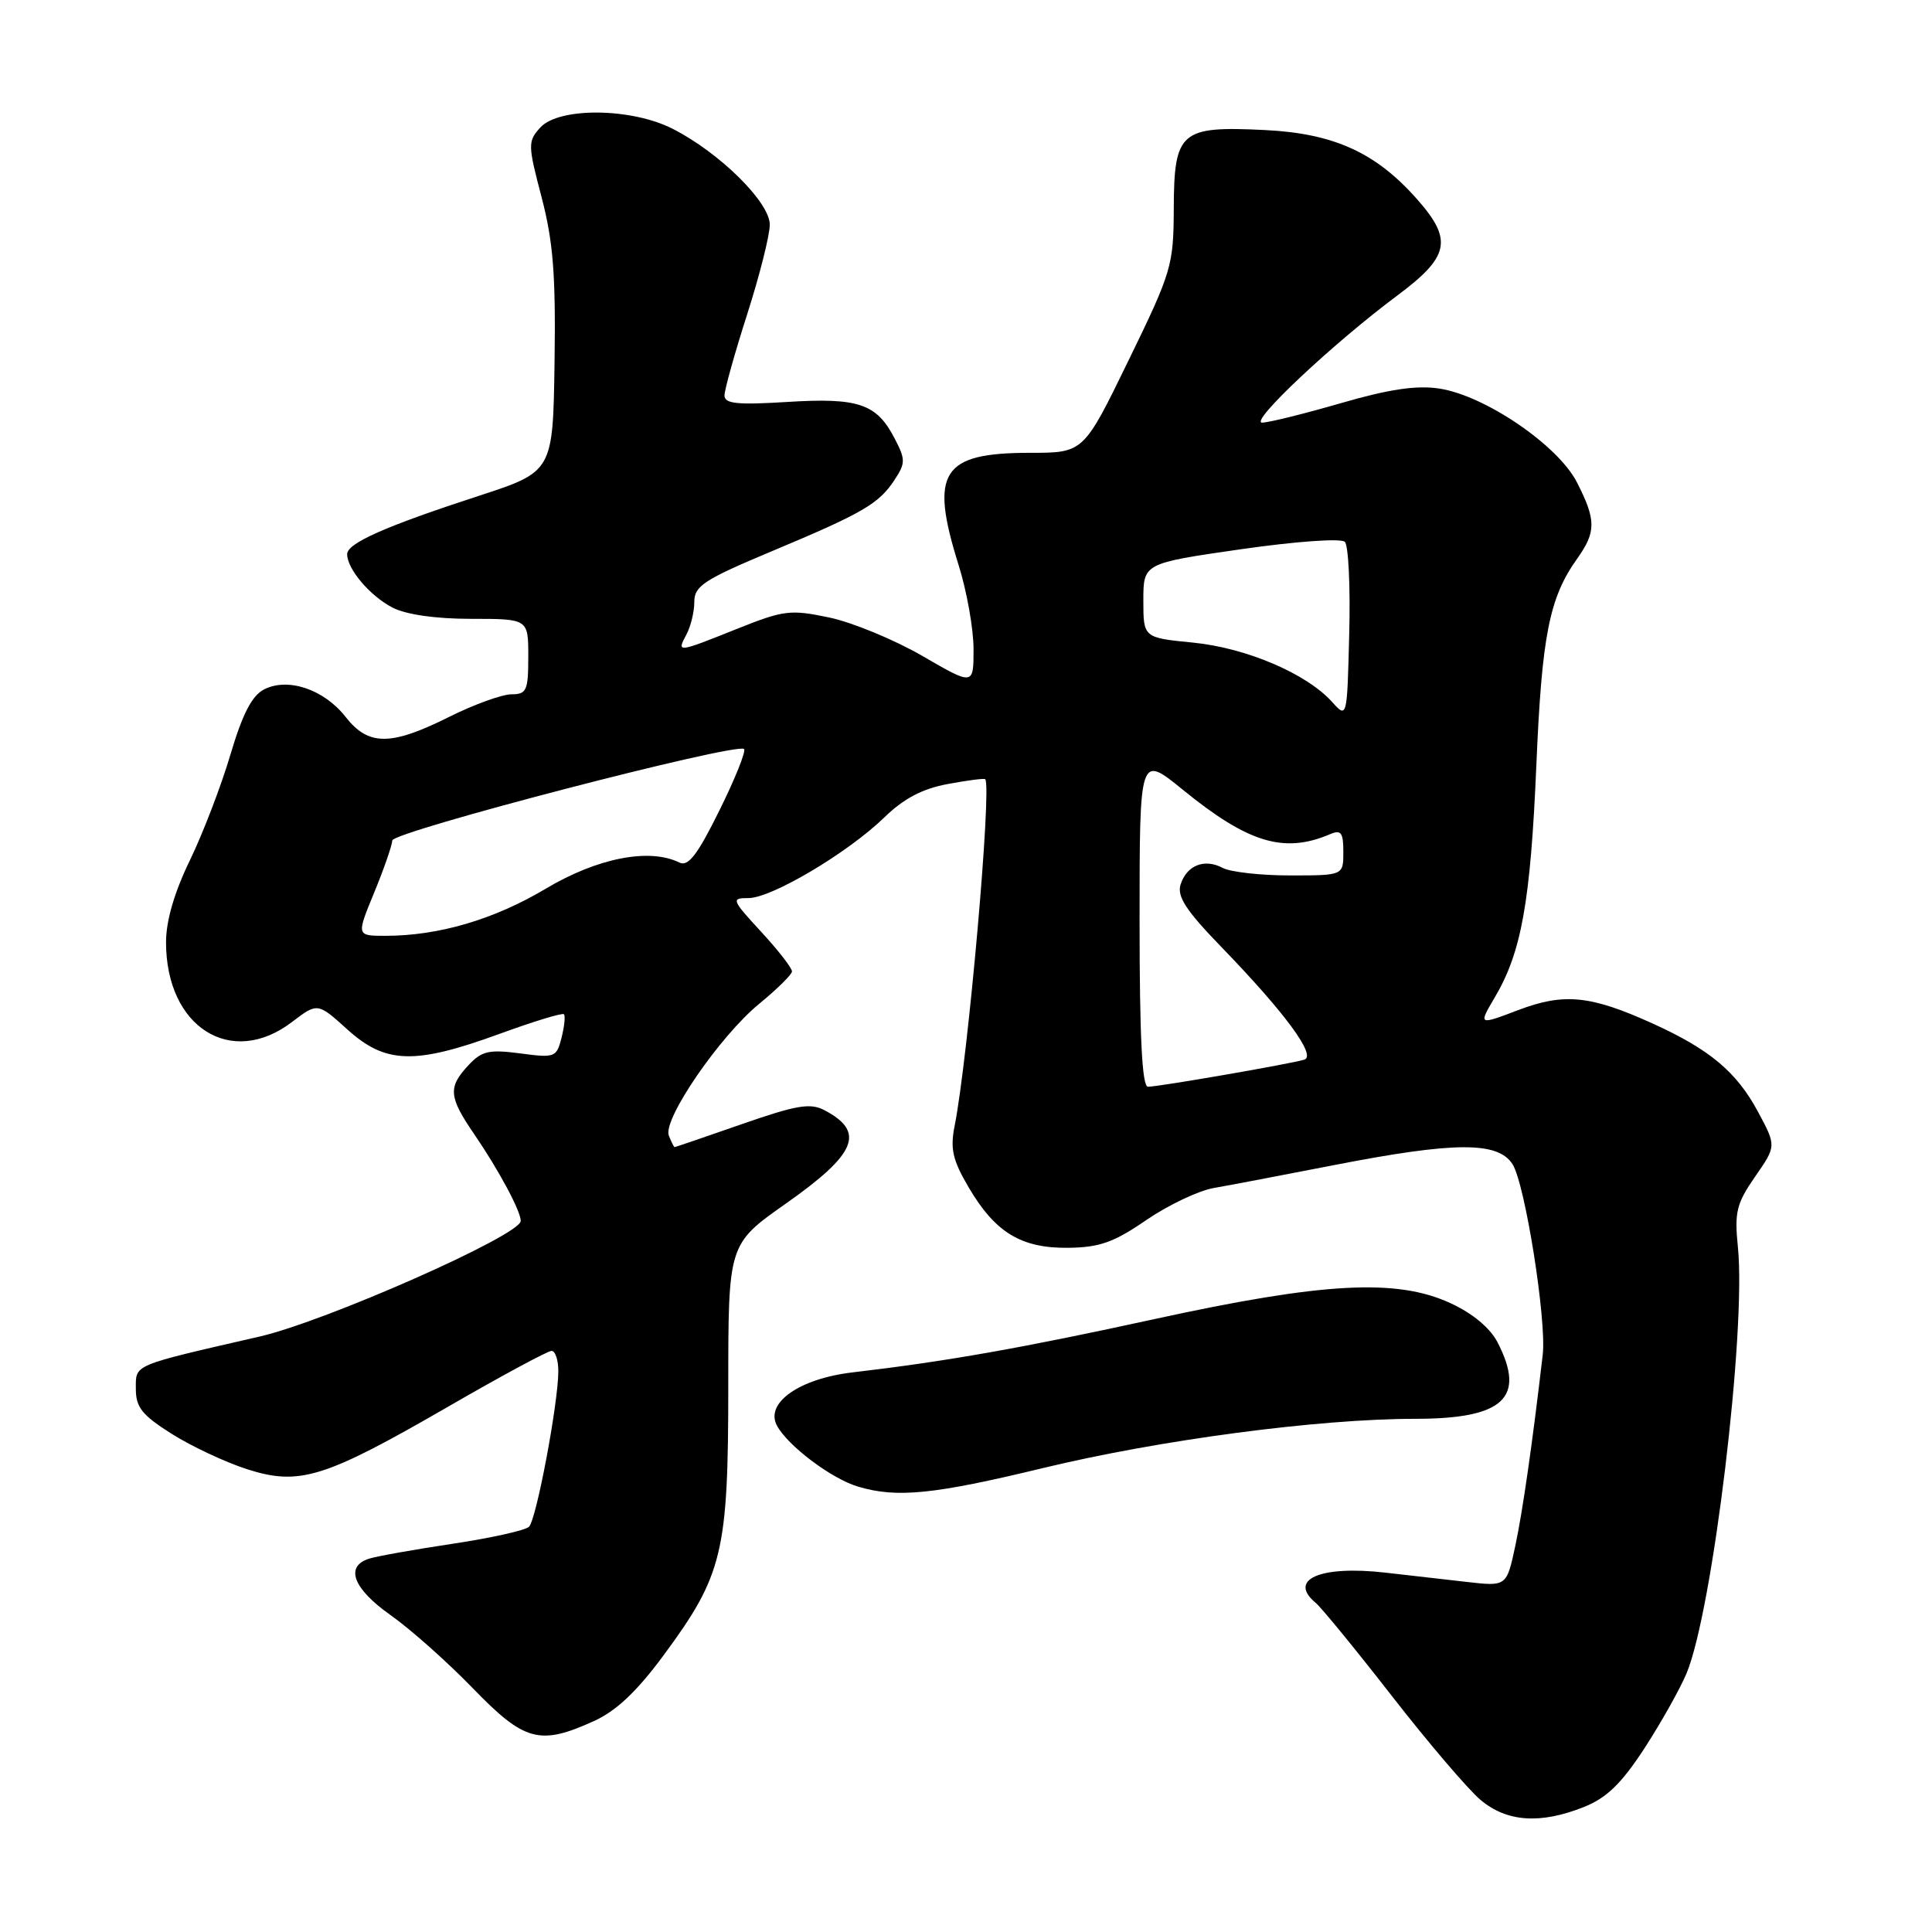 <?xml version="1.0" encoding="UTF-8" standalone="no"?>
<!DOCTYPE svg PUBLIC "-//W3C//DTD SVG 1.1//EN" "http://www.w3.org/Graphics/SVG/1.1/DTD/svg11.dtd" >
<svg xmlns="http://www.w3.org/2000/svg" xmlns:xlink="http://www.w3.org/1999/xlink" version="1.1" viewBox="0 0 256 256">
 <g >
 <path fill="currentColor"
d=" M 209.92 239.42 C 212.89 238.23 214.87 236.31 217.89 231.67 C 220.09 228.28 222.61 223.80 223.48 221.72 C 226.94 213.41 231.40 176.36 230.28 165.24 C 229.81 160.62 230.09 159.48 232.56 155.91 C 235.38 151.85 235.38 151.85 232.94 147.31 C 230.10 142.02 226.53 139.04 218.96 135.61 C 210.73 131.88 207.23 131.54 201.15 133.85 C 195.89 135.85 195.89 135.85 198.06 132.17 C 201.60 126.20 202.80 119.48 203.57 101.50 C 204.30 84.21 205.28 79.22 208.98 74.03 C 211.51 70.47 211.51 68.92 208.95 63.91 C 206.44 58.99 196.73 52.38 190.67 51.48 C 187.68 51.03 184.00 51.58 177.64 53.43 C 172.76 54.84 168.09 56.00 167.24 56.00 C 165.47 56.00 176.61 45.52 185.16 39.15 C 192.05 34.02 192.52 31.80 187.86 26.50 C 182.36 20.23 176.78 17.68 167.59 17.23 C 156.40 16.68 155.57 17.40 155.53 27.65 C 155.50 35.18 155.26 36.01 149.54 47.75 C 143.58 60.00 143.58 60.00 136.51 60.00 C 124.77 60.00 123.15 62.53 127.01 74.84 C 128.11 78.33 129.00 83.35 129.00 86.01 C 129.00 90.85 129.00 90.85 122.21 86.91 C 118.47 84.75 112.92 82.46 109.87 81.82 C 104.73 80.74 103.85 80.85 97.65 83.33 C 89.68 86.52 89.65 86.52 90.96 84.07 C 91.53 83.00 92.00 81.06 92.00 79.74 C 92.00 77.65 93.30 76.80 102.25 73.05 C 114.37 67.97 116.46 66.76 118.55 63.56 C 119.99 61.37 119.99 60.88 118.55 58.11 C 116.17 53.49 113.76 52.67 104.32 53.26 C 97.67 53.67 96.00 53.50 96.00 52.40 C 96.00 51.64 97.35 46.81 99.00 41.66 C 100.65 36.51 102.00 31.16 102.00 29.77 C 102.00 26.80 95.36 20.24 89.14 17.07 C 83.65 14.27 74.05 14.18 71.58 16.91 C 69.93 18.73 69.94 19.20 71.77 26.16 C 73.30 32.02 73.65 36.42 73.48 48.00 C 73.27 62.50 73.27 62.50 63.39 65.72 C 51.03 69.75 46.00 71.98 46.00 73.43 C 46.00 75.40 49.02 78.96 52.01 80.51 C 53.83 81.44 57.71 82.00 62.45 82.00 C 70.00 82.00 70.00 82.00 70.00 87.00 C 70.00 91.52 69.78 92.00 67.75 92.00 C 66.51 92.01 62.80 93.35 59.50 95.00 C 51.76 98.86 48.82 98.86 45.79 94.99 C 42.93 91.34 38.15 89.73 34.99 91.35 C 33.38 92.18 32.13 94.60 30.53 100.00 C 29.31 104.12 26.89 110.42 25.16 114.00 C 23.10 118.24 22.00 122.01 22.00 124.85 C 22.00 136.11 30.63 141.57 38.69 135.42 C 42.08 132.84 42.08 132.84 46.04 136.42 C 51.09 140.98 54.95 141.09 66.14 137.01 C 70.66 135.36 74.52 134.18 74.72 134.39 C 74.93 134.60 74.79 135.99 74.41 137.49 C 73.75 140.11 73.54 140.20 68.93 139.58 C 64.79 139.04 63.84 139.25 62.06 141.16 C 59.34 144.08 59.45 145.34 62.86 150.32 C 66.10 155.06 69.00 160.47 69.00 161.78 C 69.00 163.66 43.17 175.09 34.36 177.11 C 17.37 181.01 18.00 180.75 18.00 184.04 C 18.00 186.48 18.83 187.52 22.75 189.99 C 25.36 191.64 29.84 193.74 32.71 194.67 C 39.67 196.90 42.95 195.88 59.33 186.42 C 66.39 182.34 72.58 179.00 73.08 179.00 C 73.59 179.00 73.99 180.24 73.98 181.75 C 73.95 186.06 71.07 201.33 70.10 202.30 C 69.62 202.78 65.08 203.79 60.02 204.55 C 54.96 205.31 49.95 206.20 48.91 206.53 C 45.66 207.56 46.79 210.51 51.75 214.01 C 54.36 215.85 59.26 220.20 62.63 223.68 C 69.50 230.77 71.50 231.32 78.70 228.05 C 81.67 226.70 84.39 224.13 87.94 219.32 C 95.79 208.68 96.50 205.71 96.50 183.67 C 96.50 164.85 96.50 164.85 104.12 159.49 C 113.51 152.88 114.71 149.99 109.25 147.11 C 107.36 146.12 105.57 146.42 98.28 148.96 C 93.49 150.63 89.49 152.00 89.39 152.00 C 89.30 152.00 88.95 151.31 88.62 150.46 C 87.80 148.33 95.38 137.28 100.61 133.00 C 102.96 131.07 104.91 129.15 104.94 128.73 C 104.97 128.30 103.14 125.94 100.87 123.48 C 96.93 119.20 96.85 119.00 99.18 119.00 C 102.24 119.00 112.33 113.01 117.16 108.33 C 119.73 105.82 122.22 104.51 125.57 103.89 C 128.19 103.40 130.43 103.11 130.55 103.25 C 131.44 104.30 128.27 140.27 126.49 149.20 C 125.89 152.22 126.23 153.72 128.34 157.31 C 131.86 163.32 135.32 165.42 141.57 165.34 C 145.70 165.29 147.61 164.61 151.88 161.67 C 154.77 159.69 158.79 157.78 160.81 157.42 C 162.84 157.07 170.01 155.70 176.73 154.39 C 192.72 151.27 198.46 151.23 200.41 154.25 C 202.07 156.81 204.95 174.96 204.42 179.50 C 203.06 191.22 201.76 200.27 200.78 204.86 C 199.63 210.22 199.63 210.22 194.32 209.61 C 191.39 209.27 186.55 208.72 183.55 208.38 C 174.94 207.40 170.60 209.29 174.34 212.39 C 175.08 213.00 179.63 218.56 184.44 224.74 C 189.25 230.92 194.53 237.11 196.17 238.49 C 199.67 241.44 204.12 241.74 209.92 239.42 Z  M 138.18 194.53 C 153.66 190.79 174.70 188.00 187.53 188.00 C 199.25 188.00 202.23 185.22 198.43 177.86 C 197.44 175.95 195.12 174.02 192.18 172.67 C 185.06 169.38 175.32 169.91 153.00 174.78 C 135.42 178.62 125.42 180.39 112.96 181.85 C 105.91 182.68 101.34 185.90 102.95 188.90 C 104.38 191.57 110.16 195.93 113.68 196.98 C 118.82 198.52 123.72 198.03 138.18 194.53 Z  M 151.00 121.99 C 151.00 99.98 151.00 99.98 156.71 104.63 C 165.40 111.71 170.15 113.14 176.25 110.53 C 177.70 109.91 178.00 110.32 178.00 112.89 C 178.00 116.00 178.00 116.00 170.93 116.00 C 167.05 116.00 163.03 115.55 162.01 115.00 C 159.60 113.72 157.25 114.65 156.43 117.21 C 155.94 118.77 157.15 120.64 161.73 125.37 C 170.24 134.15 174.48 139.90 172.83 140.41 C 171.06 140.96 153.52 144.00 152.11 144.00 C 151.33 144.00 151.00 137.41 151.00 121.99 Z  M 49.59 118.25 C 50.89 115.09 51.96 111.99 51.98 111.37 C 52.00 110.20 97.66 98.33 98.59 99.25 C 98.87 99.54 97.40 103.20 95.32 107.40 C 92.41 113.29 91.19 114.87 90.02 114.29 C 86.04 112.33 79.15 113.68 72.31 117.76 C 65.44 121.85 58.12 124.00 51.06 124.00 C 47.22 124.00 47.22 124.00 49.59 118.25 Z  M 176.50 93.00 C 173.11 89.25 165.15 85.85 158.09 85.15 C 151.50 84.50 151.50 84.50 151.50 79.57 C 151.50 74.64 151.50 74.64 164.41 72.78 C 171.74 71.73 177.70 71.30 178.20 71.80 C 178.68 72.28 178.94 77.74 178.78 83.94 C 178.50 95.22 178.50 95.22 176.50 93.00 Z "/>
</g>
</svg>